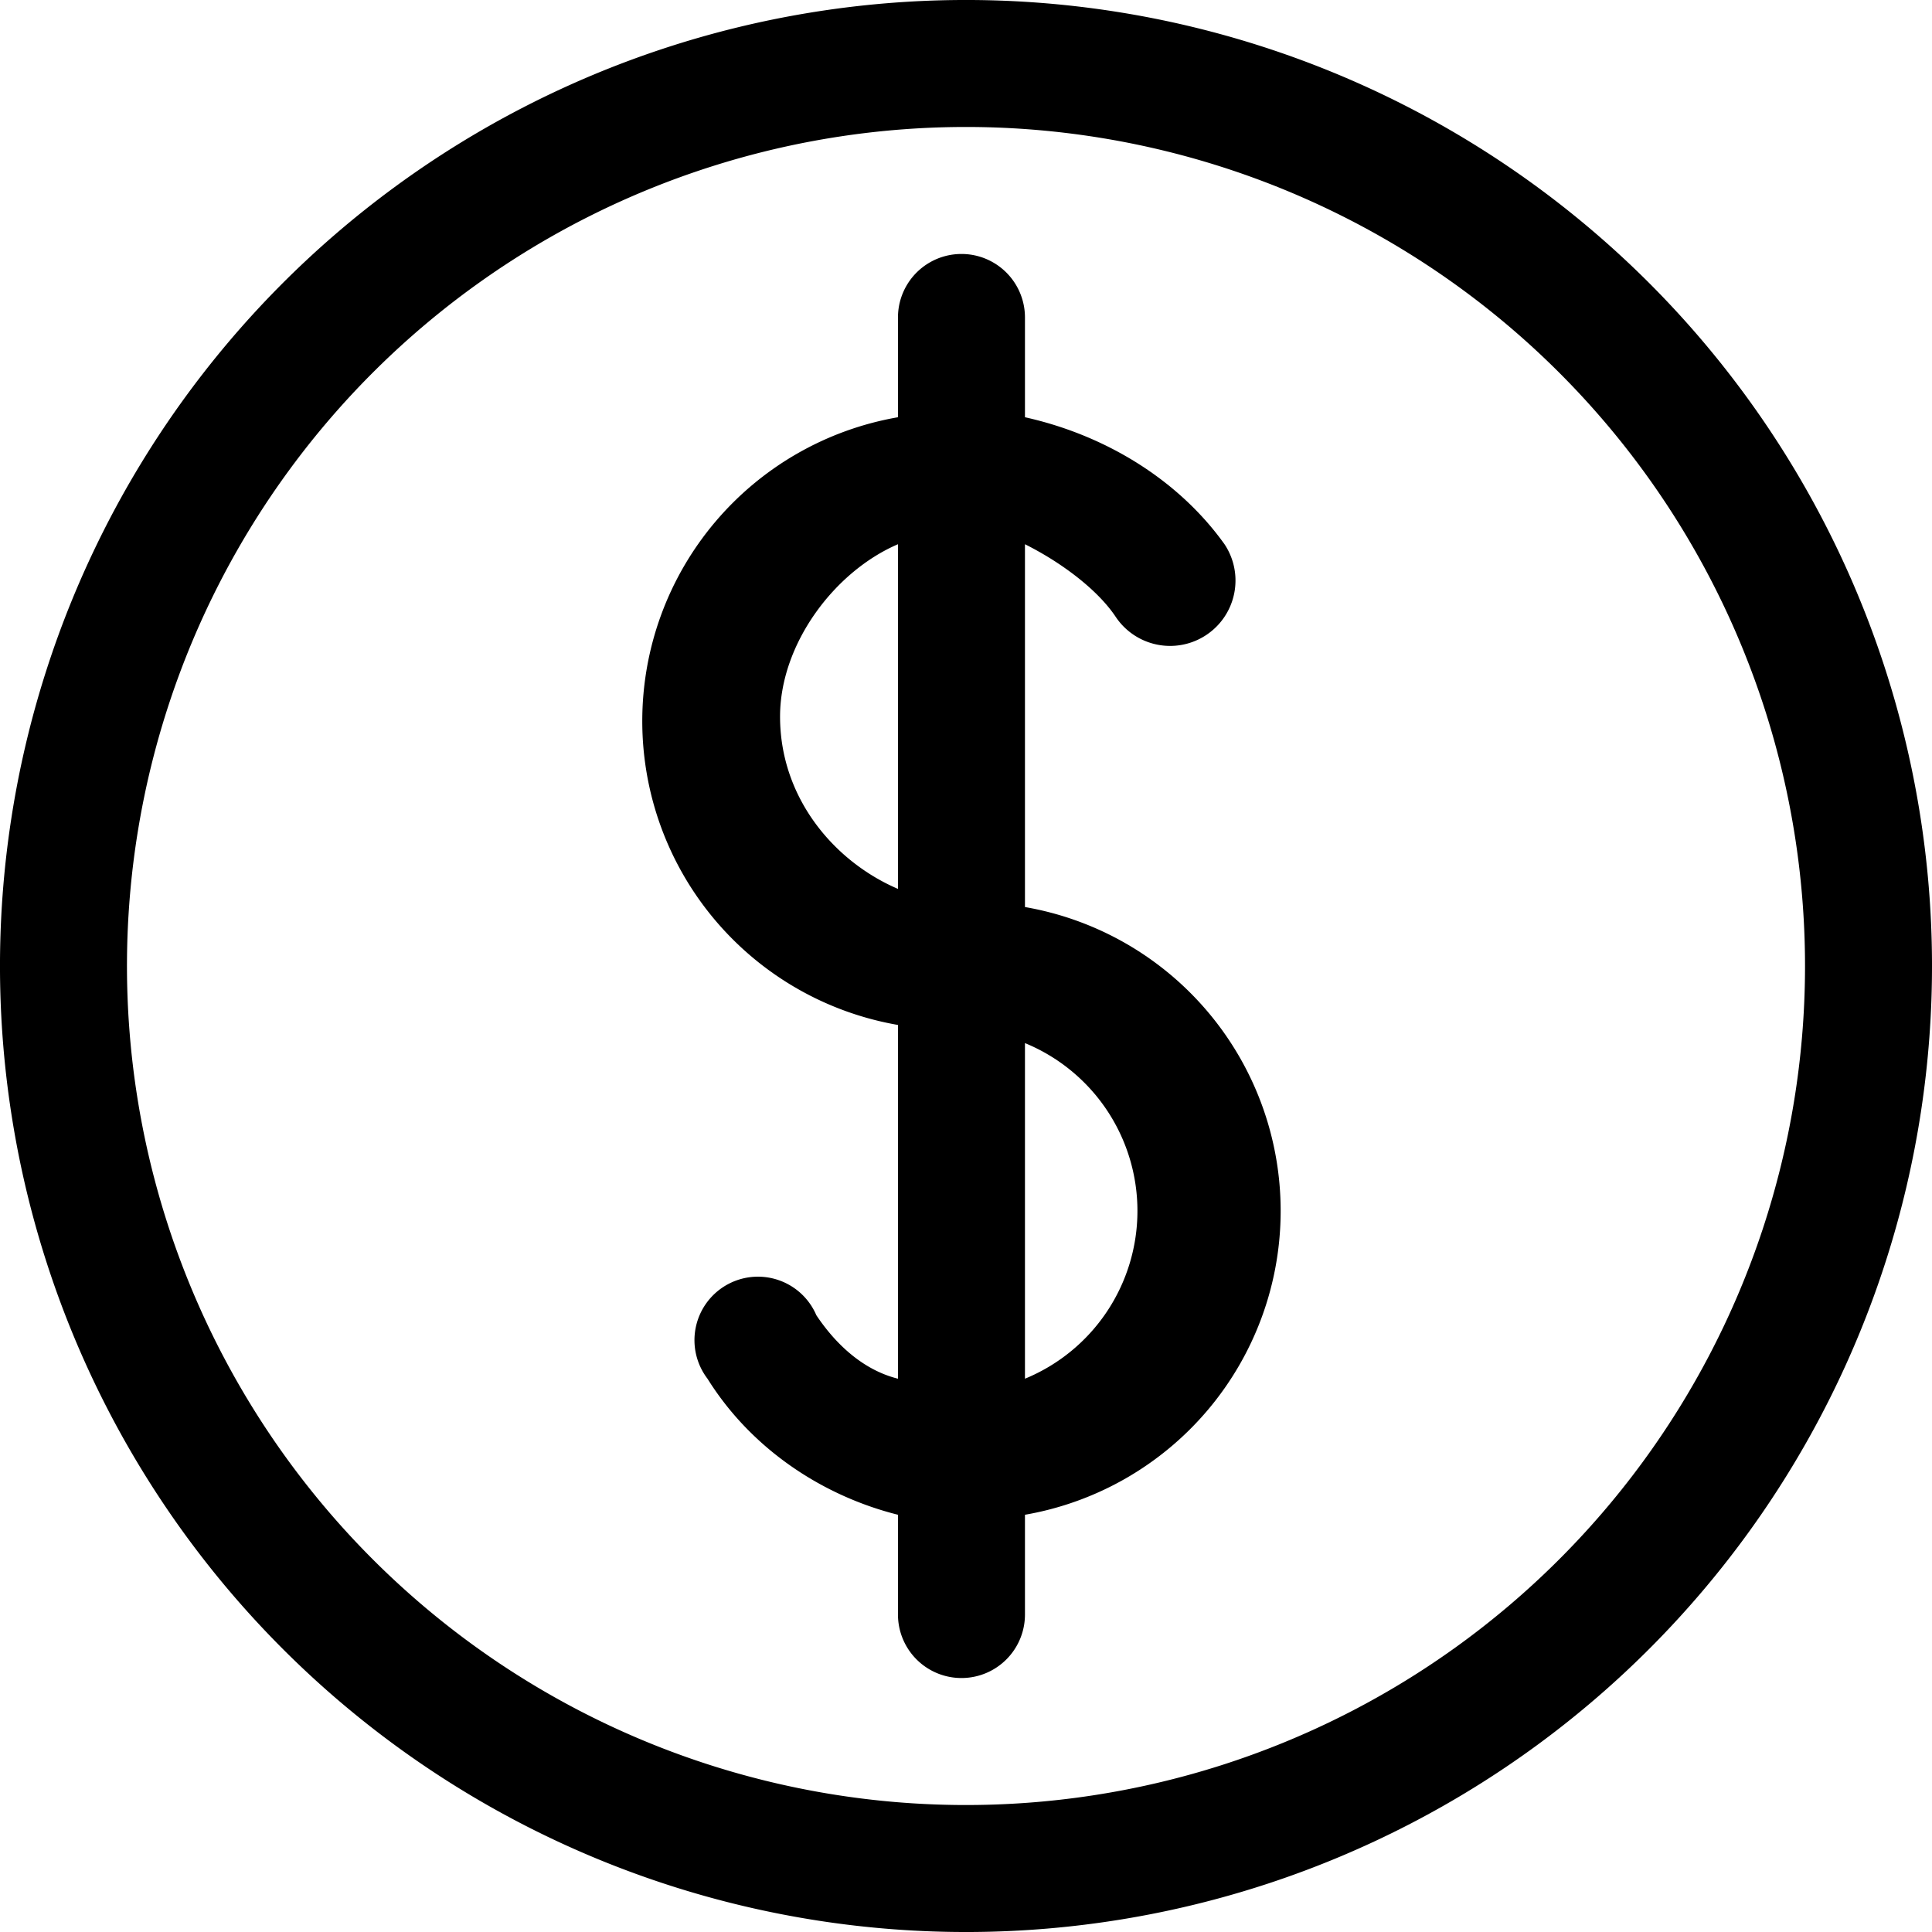<svg xmlns="http://www.w3.org/2000/svg" viewBox="0 0 213 213"><defs/><path d="M106 0a106 106 0 101 213 106 106 0 00-1-213zm0 199a92 92 0 111-185 92 92 0 01-1 185z"/><path d="M113 100V60c4 2 8 5 10 8a7 7 0 0012-8c-5-7-13-12-22-14V35a7 7 0 10-14 0v11a34 34 0 000 67v39c-4-1-7-4-9-7a7 7 0 10-12 7c5 8 13 13 21 15v11a7 7 0 1014 0v-11a34 34 0 000-67zM86 79c0-8 6-16 13-19v38c-7-3-13-10-13-19zm27 73v-37a20 20 0 010 37z"/></svg>